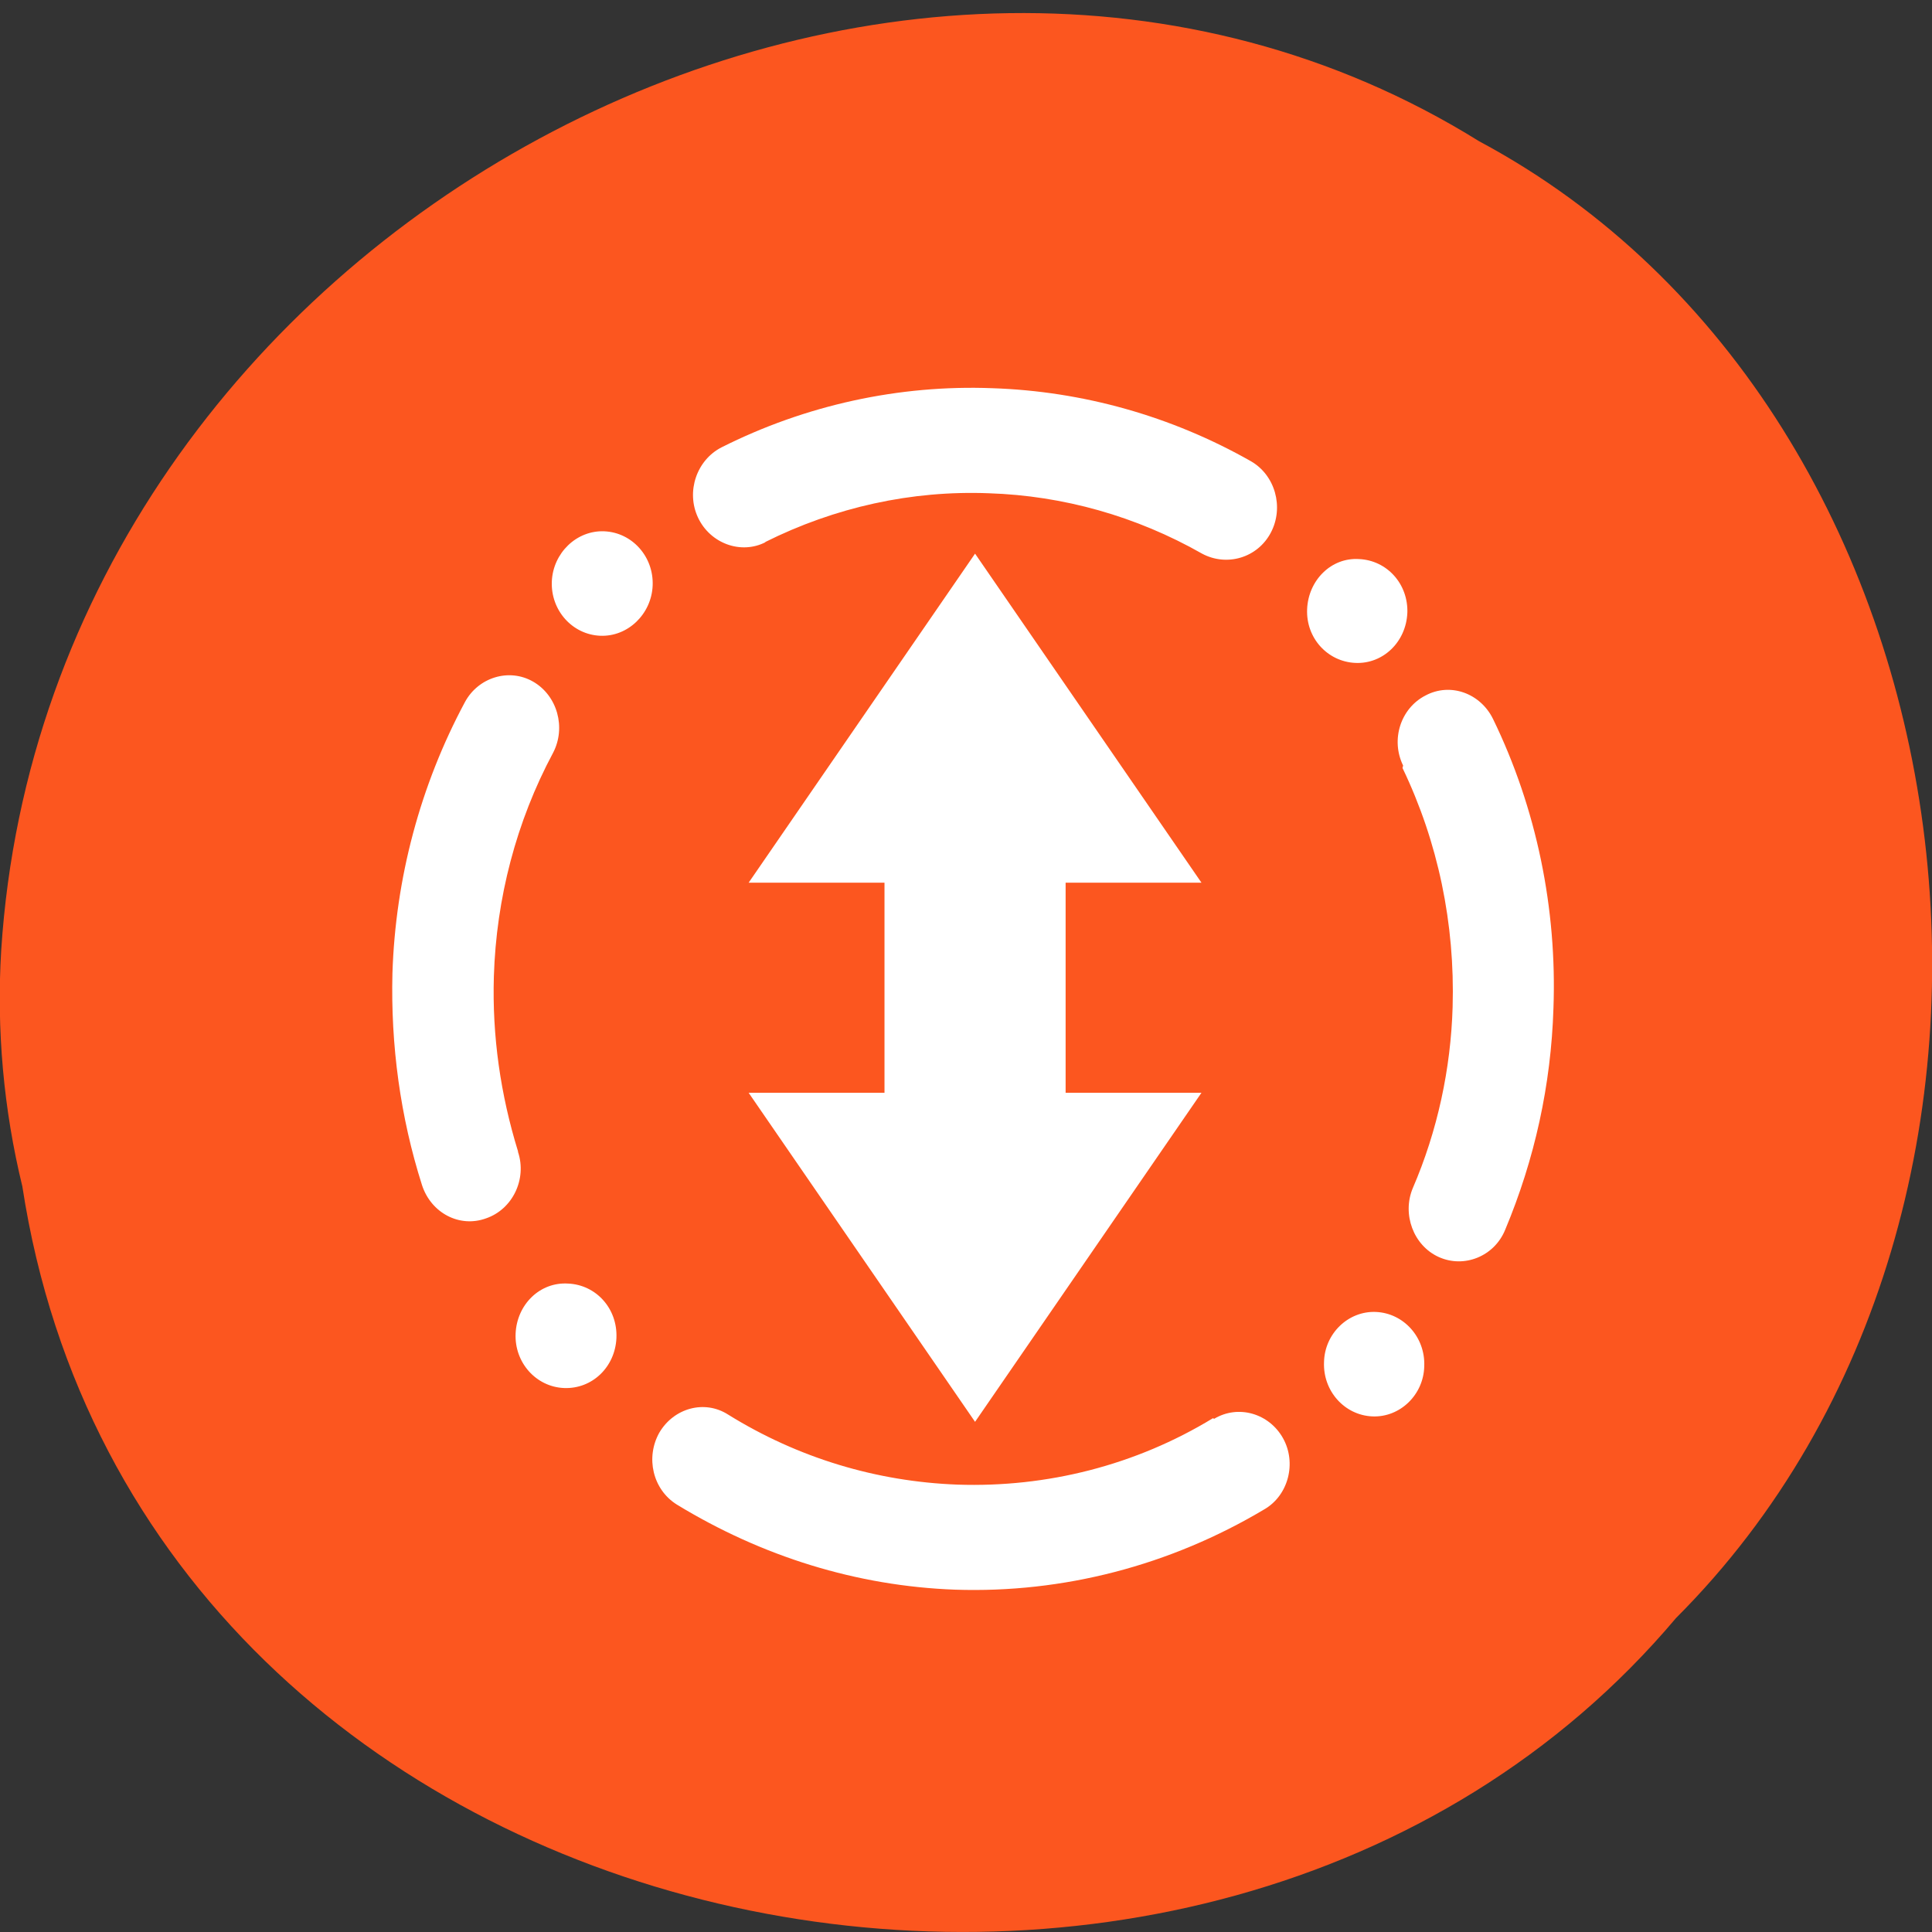 <svg xmlns="http://www.w3.org/2000/svg" viewBox="0 0 32 32"><rect x="0" y="0" width="32" height="32" fill="#333333" stroke="none"/><path d="m 0.37 19.65 c 1.98 12.91 19.61 16.38 27.39 7.15 c 6.85 -6.85 5.15 -19.96 -3.26 -24.46 c -9.65 -6 -23.71 1.42 -24.48 13.4 c -0.08 1.31 0.04 2.64 0.35 3.91" style="fill:#fc561f"/><path d="m 14.65 18.1 h -2.25 l 3.75 5.45 l 3.75 -5.45 h -2.25 v -3.48 h 2.25 l -3.75 -5.45 l -3.75 5.45 h 2.25 v 3.48 m 5.46 5.4 c 0.4 -0.24 0.91 -0.09 1.14 0.32 c 0.23 0.41 0.09 0.95 -0.31 1.18 c -1.56 0.93 -3.33 1.39 -5.12 1.33 c -1.63 -0.06 -3.2 -0.55 -4.61 -1.41 c -0.4 -0.25 -0.52 -0.78 -0.29 -1.19 c 0.24 -0.41 0.75 -0.55 1.14 -0.3 c 1.16 0.72 2.46 1.11 3.8 1.16 c 1.48 0.05 2.95 -0.32 4.23 -1.1 m 3.15 -10.81 c -0.21 -0.43 -0.04 -0.95 0.37 -1.16 c 0.41 -0.22 0.91 -0.04 1.12 0.39 c 0.72 1.48 1.06 3.14 1 4.79 c -0.04 1.27 -0.31 2.5 -0.8 3.67 c -0.18 0.44 -0.68 0.64 -1.1 0.45 c -0.42 -0.19 -0.61 -0.71 -0.43 -1.14 c 0.41 -0.95 0.63 -1.98 0.66 -3 c 0.04 -1.38 -0.24 -2.73 -0.83 -3.96 m -10.55 -3.74 c -0.41 0.21 -0.92 0.02 -1.12 -0.41 c -0.2 -0.43 -0.02 -0.95 0.39 -1.16 c 1.39 -0.7 2.94 -1.04 4.49 -0.98 c 1.49 0.05 2.96 0.46 4.28 1.21 c 0.4 0.23 0.55 0.76 0.33 1.18 c -0.22 0.42 -0.73 0.57 -1.14 0.35 c -1.09 -0.62 -2.3 -0.96 -3.53 -1 c -1.28 -0.05 -2.55 0.23 -3.71 0.81 m -4.09 10.1 c 0.15 0.45 -0.09 0.95 -0.53 1.1 c -0.44 0.16 -0.91 -0.09 -1.06 -0.55 c -0.36 -1.13 -0.52 -2.32 -0.49 -3.51 c 0.05 -1.57 0.46 -3.11 1.2 -4.49 c 0.22 -0.41 0.73 -0.57 1.13 -0.34 c 0.4 0.23 0.55 0.76 0.33 1.18 c -0.61 1.14 -0.94 2.41 -0.98 3.7 c -0.03 0.99 0.11 1.96 0.4 2.9 m 14.73 -8.92 c -0.02 0.48 -0.4 0.85 -0.86 0.83 c -0.46 -0.02 -0.82 -0.41 -0.8 -0.89 c 0.02 -0.48 0.4 -0.86 0.86 -0.83 c 0.46 0.02 0.82 0.41 0.8 0.9 m -13.1 12 c -0.02 0.48 -0.4 0.85 -0.87 0.83 c -0.46 -0.02 -0.82 -0.42 -0.8 -0.9 c 0.02 -0.48 0.4 -0.86 0.87 -0.83 c 0.46 0.02 0.82 0.41 0.8 0.9 m 13.38 0.47 c 0.02 -0.48 -0.34 -0.88 -0.8 -0.9 c -0.46 -0.02 -0.85 0.36 -0.86 0.83 c -0.02 0.48 0.34 0.88 0.8 0.9 c 0.46 0.02 0.85 -0.36 0.86 -0.83 m -12.78 -12.93 c 0.02 -0.48 -0.34 -0.88 -0.8 -0.9 c -0.46 -0.02 -0.85 0.36 -0.87 0.83 c -0.02 0.48 0.34 0.88 0.8 0.9 c 0.46 0.02 0.85 -0.36 0.87 -0.83" style="fill:#fff;fill-rule:evenodd"/></svg>
